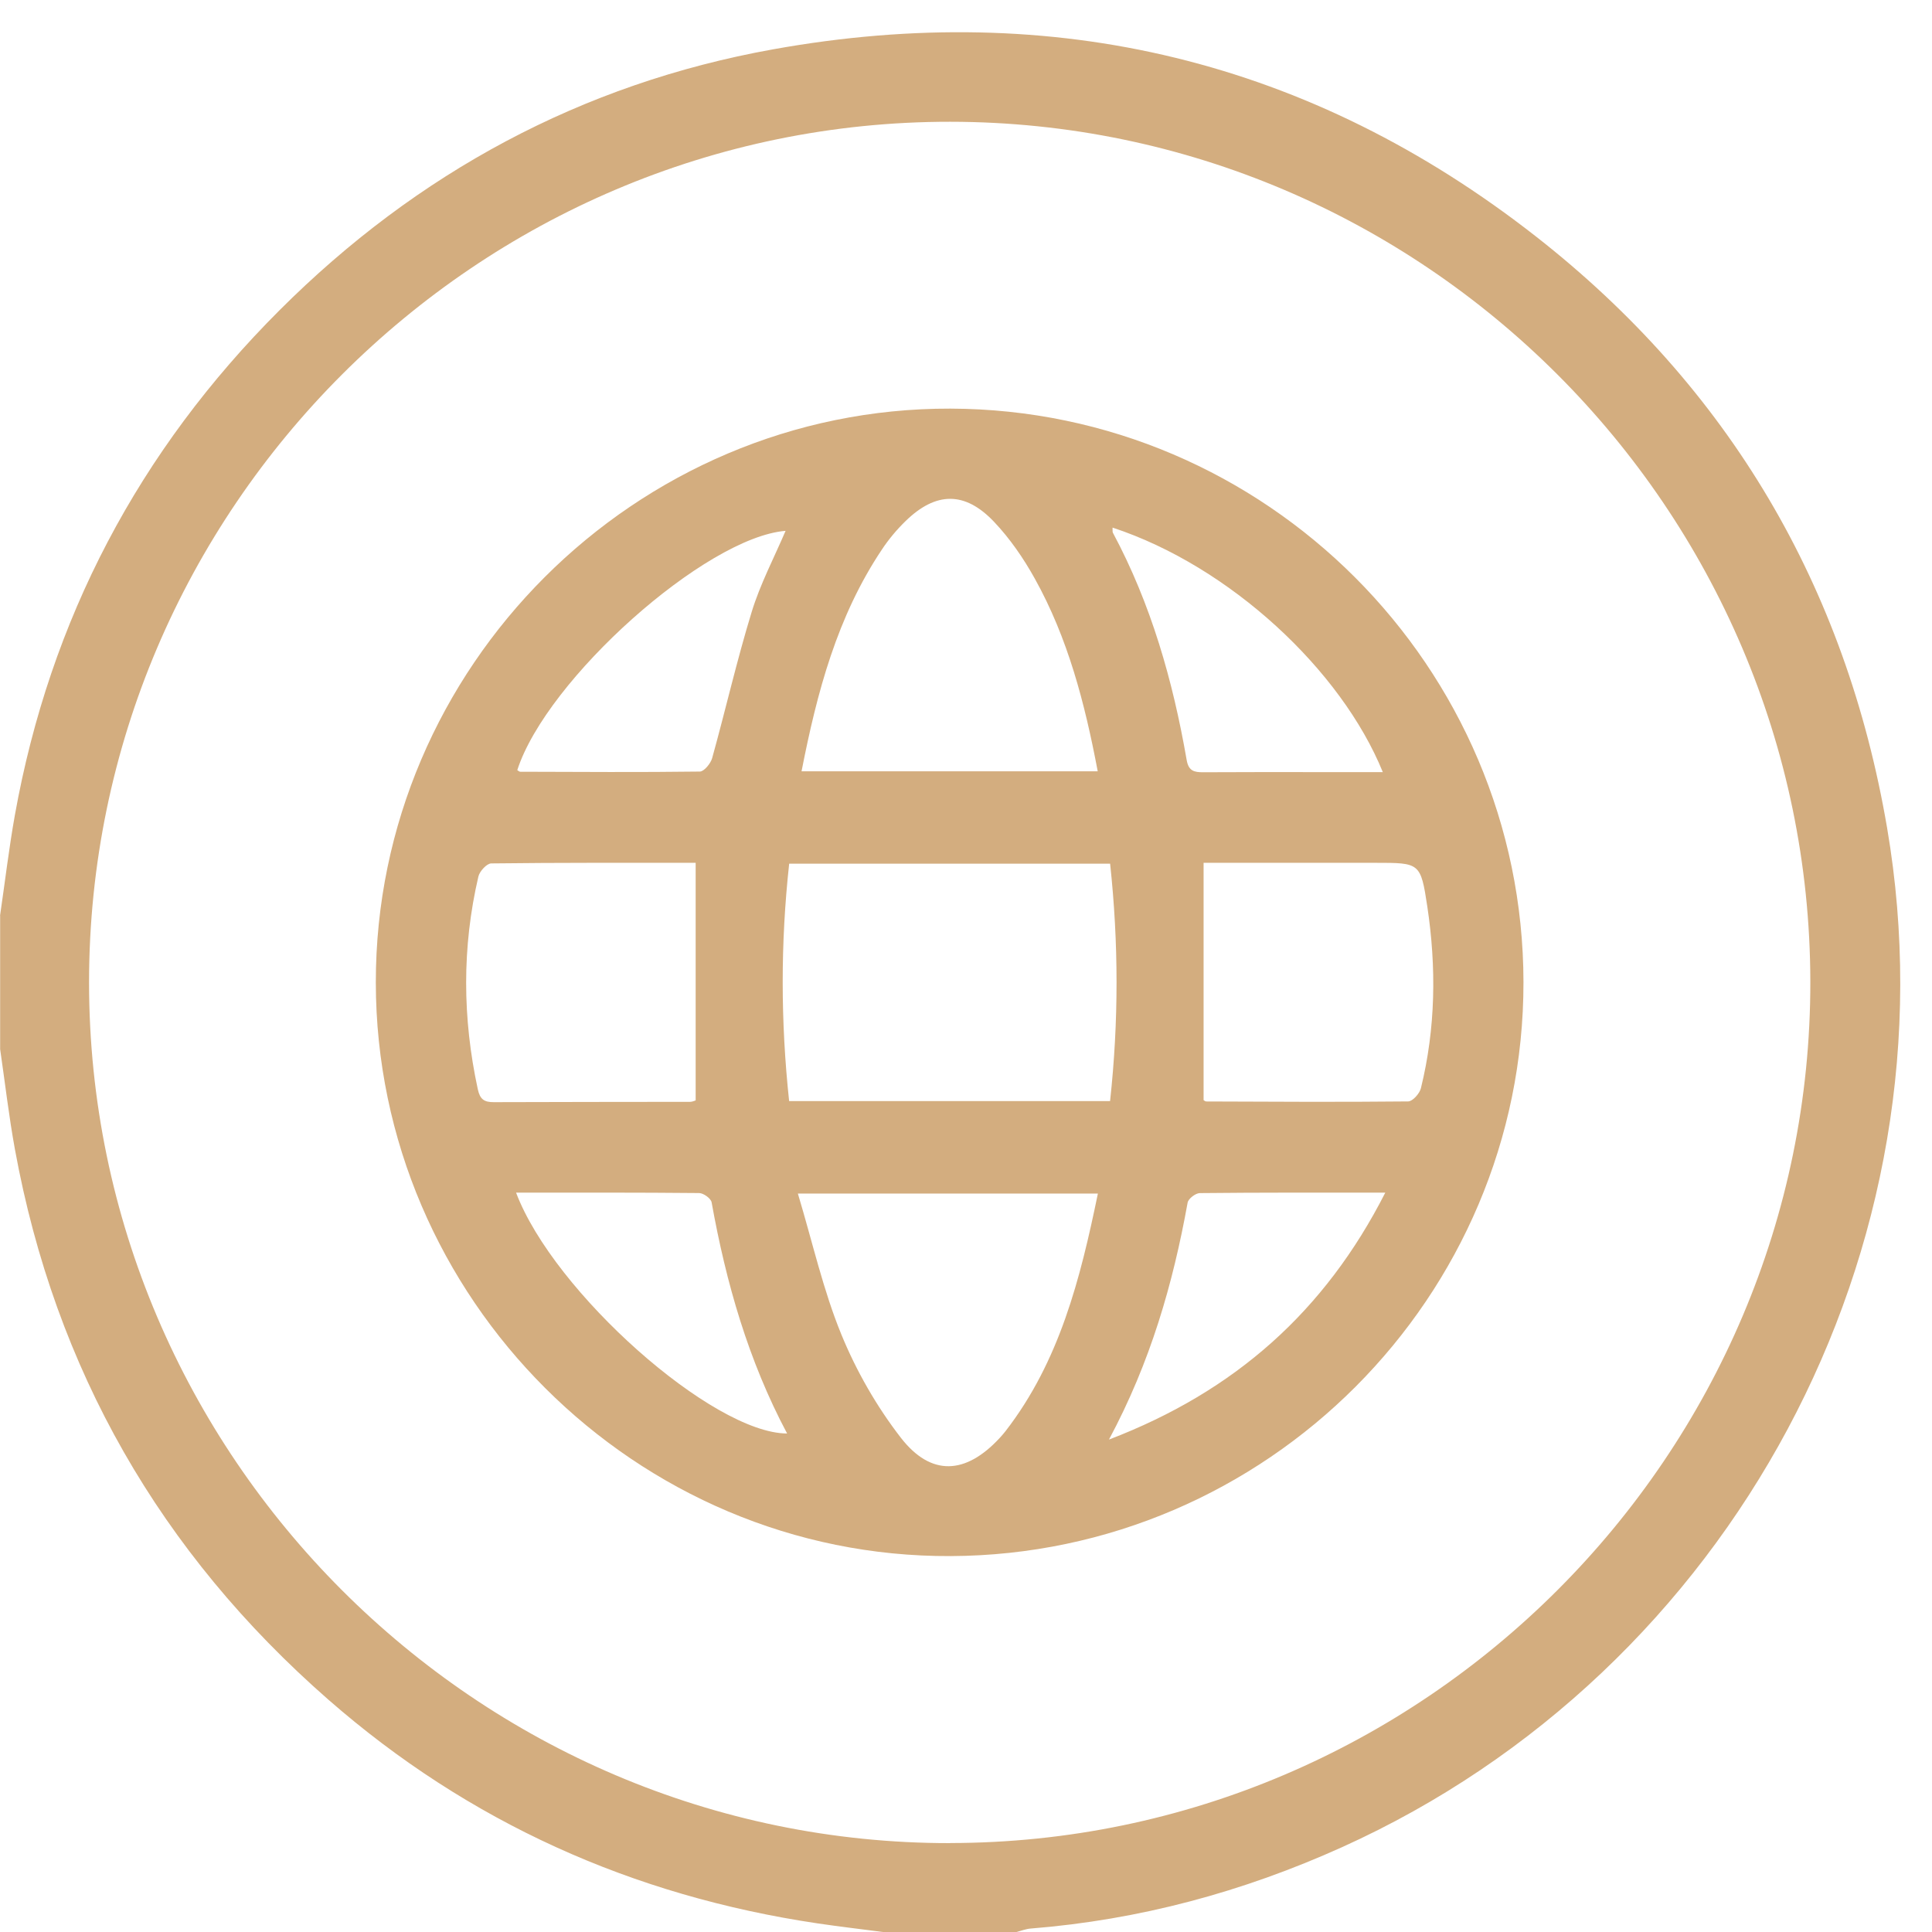 <svg width="42" height="42" viewBox="0 0 42 42" fill="none" xmlns="http://www.w3.org/2000/svg">
<g clip-path="url(#clip0_67_235)">
<path d="M0.001 19.905C0.108 19.176 0.194 18.445 0.323 17.721C1.088 13.458 3.022 9.796 6.079 6.742C9.067 3.758 12.646 1.821 16.802 1.073C22.917 -0.028 28.493 1.307 33.393 5.143C37.583 8.424 40.126 12.745 41.023 17.992C42.585 27.131 37.648 36.33 29.177 40.155C27.017 41.13 24.767 41.737 22.405 41.925C22.301 41.933 22.2 41.974 22.098 42H19.195C18.718 41.938 18.242 41.882 17.768 41.812C13.755 41.215 10.191 39.619 7.135 36.946C3.485 33.752 1.199 29.768 0.325 24.989C0.193 24.267 0.109 23.535 0.003 22.808C0.003 21.84 0.003 20.873 0.003 19.905H0.001ZM20.654 40.066C30.949 40.058 39.371 31.621 39.355 21.336C39.339 11.053 30.936 2.655 20.655 2.647C10.366 2.64 1.936 11.064 1.936 21.357C1.936 31.646 10.369 40.076 20.655 40.068L20.654 40.066Z" fill="#D3AD7F"/>
<path d="M33.119 21.351C33.126 28.193 27.535 33.797 20.669 33.828C13.826 33.86 8.176 28.222 8.17 21.36C8.165 14.504 13.809 8.865 20.661 8.883C27.52 8.902 33.111 14.498 33.119 21.351ZM24.133 18.776H17.156C16.967 20.502 16.97 22.209 17.155 23.937H24.132C24.32 22.211 24.319 20.504 24.133 18.776ZM23.863 16.765C23.583 15.283 23.215 13.871 22.497 12.581C22.252 12.139 21.956 11.709 21.61 11.344C20.975 10.674 20.344 10.687 19.686 11.328C19.495 11.514 19.319 11.724 19.172 11.946C18.199 13.4 17.761 15.049 17.425 16.767H23.863V16.765ZM17.345 25.947C17.668 27.021 17.896 28.049 18.29 29.009C18.615 29.804 19.059 30.578 19.585 31.257C20.243 32.103 20.995 32.054 21.728 31.265C21.774 31.215 21.819 31.164 21.86 31.111C23.033 29.594 23.485 27.801 23.867 25.947H17.345ZM15.124 18.757C13.63 18.757 12.155 18.752 10.679 18.77C10.582 18.771 10.427 18.94 10.4 19.054C10.041 20.593 10.053 22.134 10.387 23.679C10.435 23.9 10.526 23.961 10.735 23.96C12.158 23.954 13.581 23.956 15.003 23.953C15.051 23.953 15.101 23.928 15.123 23.922V18.757H15.124ZM26.165 18.757V23.916C26.179 23.924 26.201 23.945 26.224 23.945C27.687 23.951 29.149 23.959 30.612 23.944C30.708 23.944 30.861 23.773 30.889 23.658C31.211 22.351 31.227 21.028 31.028 19.704C30.884 18.755 30.867 18.757 29.906 18.757H26.165ZM24.186 11.472C24.189 11.531 24.182 11.562 24.193 11.581C25.024 13.132 25.498 14.8 25.797 16.521C25.838 16.76 25.959 16.789 26.155 16.788C26.974 16.783 27.791 16.785 28.61 16.785C29.088 16.785 29.567 16.785 30.061 16.785C29.159 14.567 26.738 12.31 24.187 11.47L24.186 11.472ZM24.108 31.295C26.853 30.245 28.805 28.501 30.115 25.927C28.71 25.927 27.397 25.923 26.084 25.937C25.991 25.937 25.833 26.059 25.818 26.144C25.5 27.904 25.012 29.608 24.108 31.295ZM11.245 16.742C11.267 16.754 11.288 16.777 11.31 16.777C12.611 16.781 13.914 16.79 15.215 16.773C15.307 16.771 15.45 16.597 15.482 16.48C15.775 15.424 16.019 14.353 16.34 13.306C16.525 12.699 16.826 12.129 17.078 11.54C15.339 11.679 11.882 14.764 11.245 16.743V16.742ZM11.219 25.927C12.037 28.095 15.497 31.16 17.111 31.163C16.268 29.577 15.784 27.886 15.47 26.138C15.455 26.053 15.293 25.937 15.199 25.936C13.884 25.923 12.57 25.927 11.218 25.927H11.219Z" fill="#D3AD7F"/>
</g>
<defs>
<clipPath id="clip0_67_235">
<rect width="41.307" height="41.3" fill="white" transform="translate(0.001 0.7)"/>
</clipPath>
</defs>
</svg>